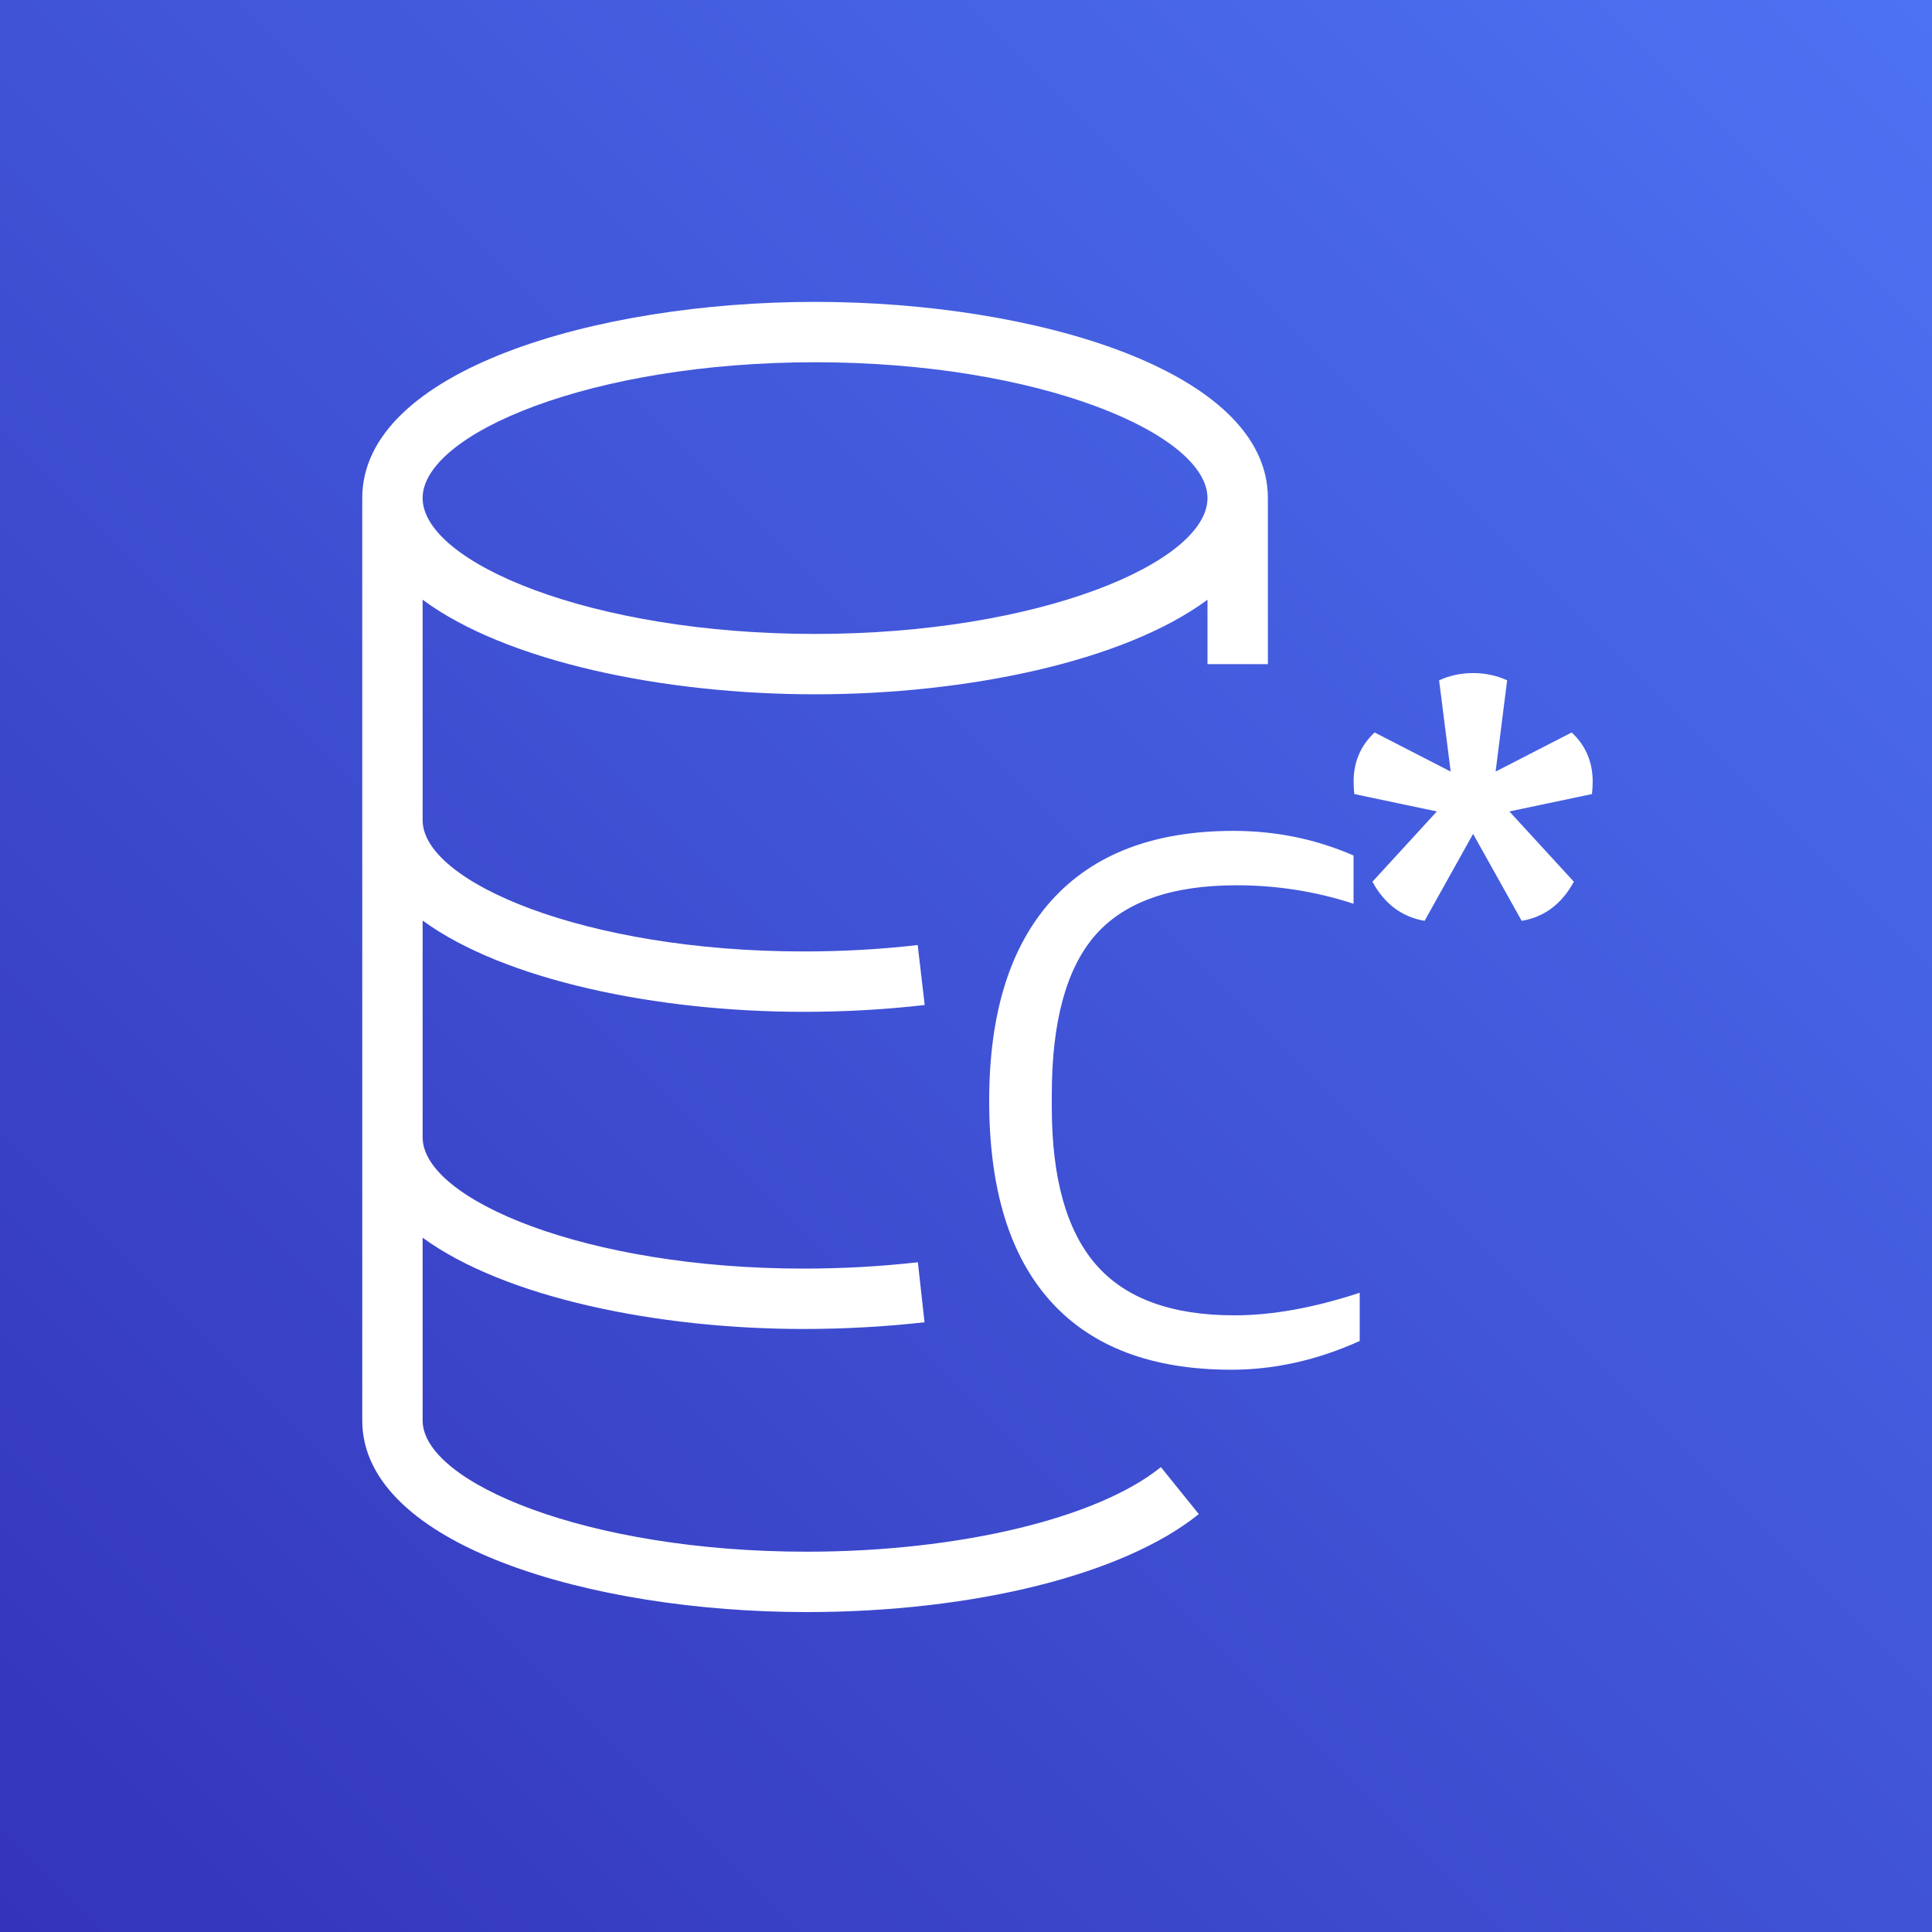 <svg width="32" height="32" viewBox="0 0 32 32" fill="none" xmlns="http://www.w3.org/2000/svg">
<rect x="0" y="0" width="32" height="32" fill="#333333" stroke="none"/>
<g clip-path="url(#clip0_850_24878)">
<path d="M32 0H0V32H32V0Z" fill="url(#paint0_linear_850_24878)"/>
<path fill-rule="evenodd" clip-rule="evenodd" d="M26.368 13.152L25 13.44L26.068 14.604C25.868 14.972 25.58 15.188 25.204 15.252L24.399 13.812L23.596 15.252C23.22 15.188 22.931 14.972 22.732 14.604L23.799 13.44L22.431 13.152C22.424 13.072 22.42 13.004 22.42 12.948C22.42 12.62 22.536 12.348 22.768 12.132L24.028 12.78L23.836 11.268C24.012 11.188 24.2 11.148 24.399 11.148C24.599 11.148 24.788 11.188 24.963 11.268L24.772 12.78L26.032 12.132C26.264 12.348 26.38 12.62 26.38 12.948C26.38 13.004 26.376 13.072 26.368 13.152ZM20.447 21.786C21.07 21.786 21.762 21.662 22.521 21.412V22.211C21.818 22.528 21.11 22.687 20.396 22.687C19.081 22.687 18.084 22.31 17.404 21.556C16.724 20.803 16.384 19.695 16.384 18.233C16.384 16.782 16.73 15.675 17.421 14.909C18.112 14.145 19.115 13.762 20.43 13.762C21.133 13.762 21.796 13.898 22.419 14.17V14.969C21.796 14.765 21.149 14.663 20.481 14.663C19.404 14.663 18.625 14.938 18.143 15.488C17.662 16.038 17.421 16.919 17.421 18.131V18.335C17.421 19.514 17.665 20.384 18.152 20.945C18.639 21.506 19.404 21.786 20.447 21.786ZM13.5 6C17.22 6 20 7.188 20 8.25C20 9.312 17.22 10.5 13.5 10.5C9.78 10.5 7 9.312 7 8.25C7 7.188 9.78 6 13.5 6ZM13.36 25.701C9.72 25.701 7 24.554 7 23.528V20.5C8.355 21.49 10.884 22.012 13.31 22.012C13.98 22.012 14.653 21.975 15.313 21.901L15.203 20.907C14.579 20.977 13.943 21.012 13.31 21.012C9.698 21.012 7 19.864 7 18.838V15.247C8.355 16.237 10.884 16.759 13.31 16.759C13.994 16.759 14.668 16.721 15.316 16.646L15.2 15.653C14.591 15.723 13.956 15.759 13.31 15.759C9.698 15.759 7 14.611 7 13.585V9.933C8.383 10.959 10.995 11.5 13.5 11.5C16.004 11.5 18.616 10.959 20 9.933V11H21V8.25C21 6.139 17.136 5 13.5 5C9.864 5 6 6.139 6 8.25V23.528C6 25.59 9.792 26.701 13.36 26.701C16.128 26.701 18.616 26.079 19.856 25.078L19.228 24.3C18.174 25.152 15.871 25.701 13.36 25.701Z" fill="white"/>
</g>
<defs>
<linearGradient id="paint0_linear_850_24878" x1="-6.63" y1="38.63" x2="38.626" y2="-6.626" gradientUnits="userSpaceOnUse">
<stop stop-color="#2E27AD"/>
<stop offset="1" stop-color="#527FFF"/>
</linearGradient>
<clipPath id="clip0_850_24878">
<rect width="32" height="32" fill="white"/>
</clipPath>
</defs>
</svg>
